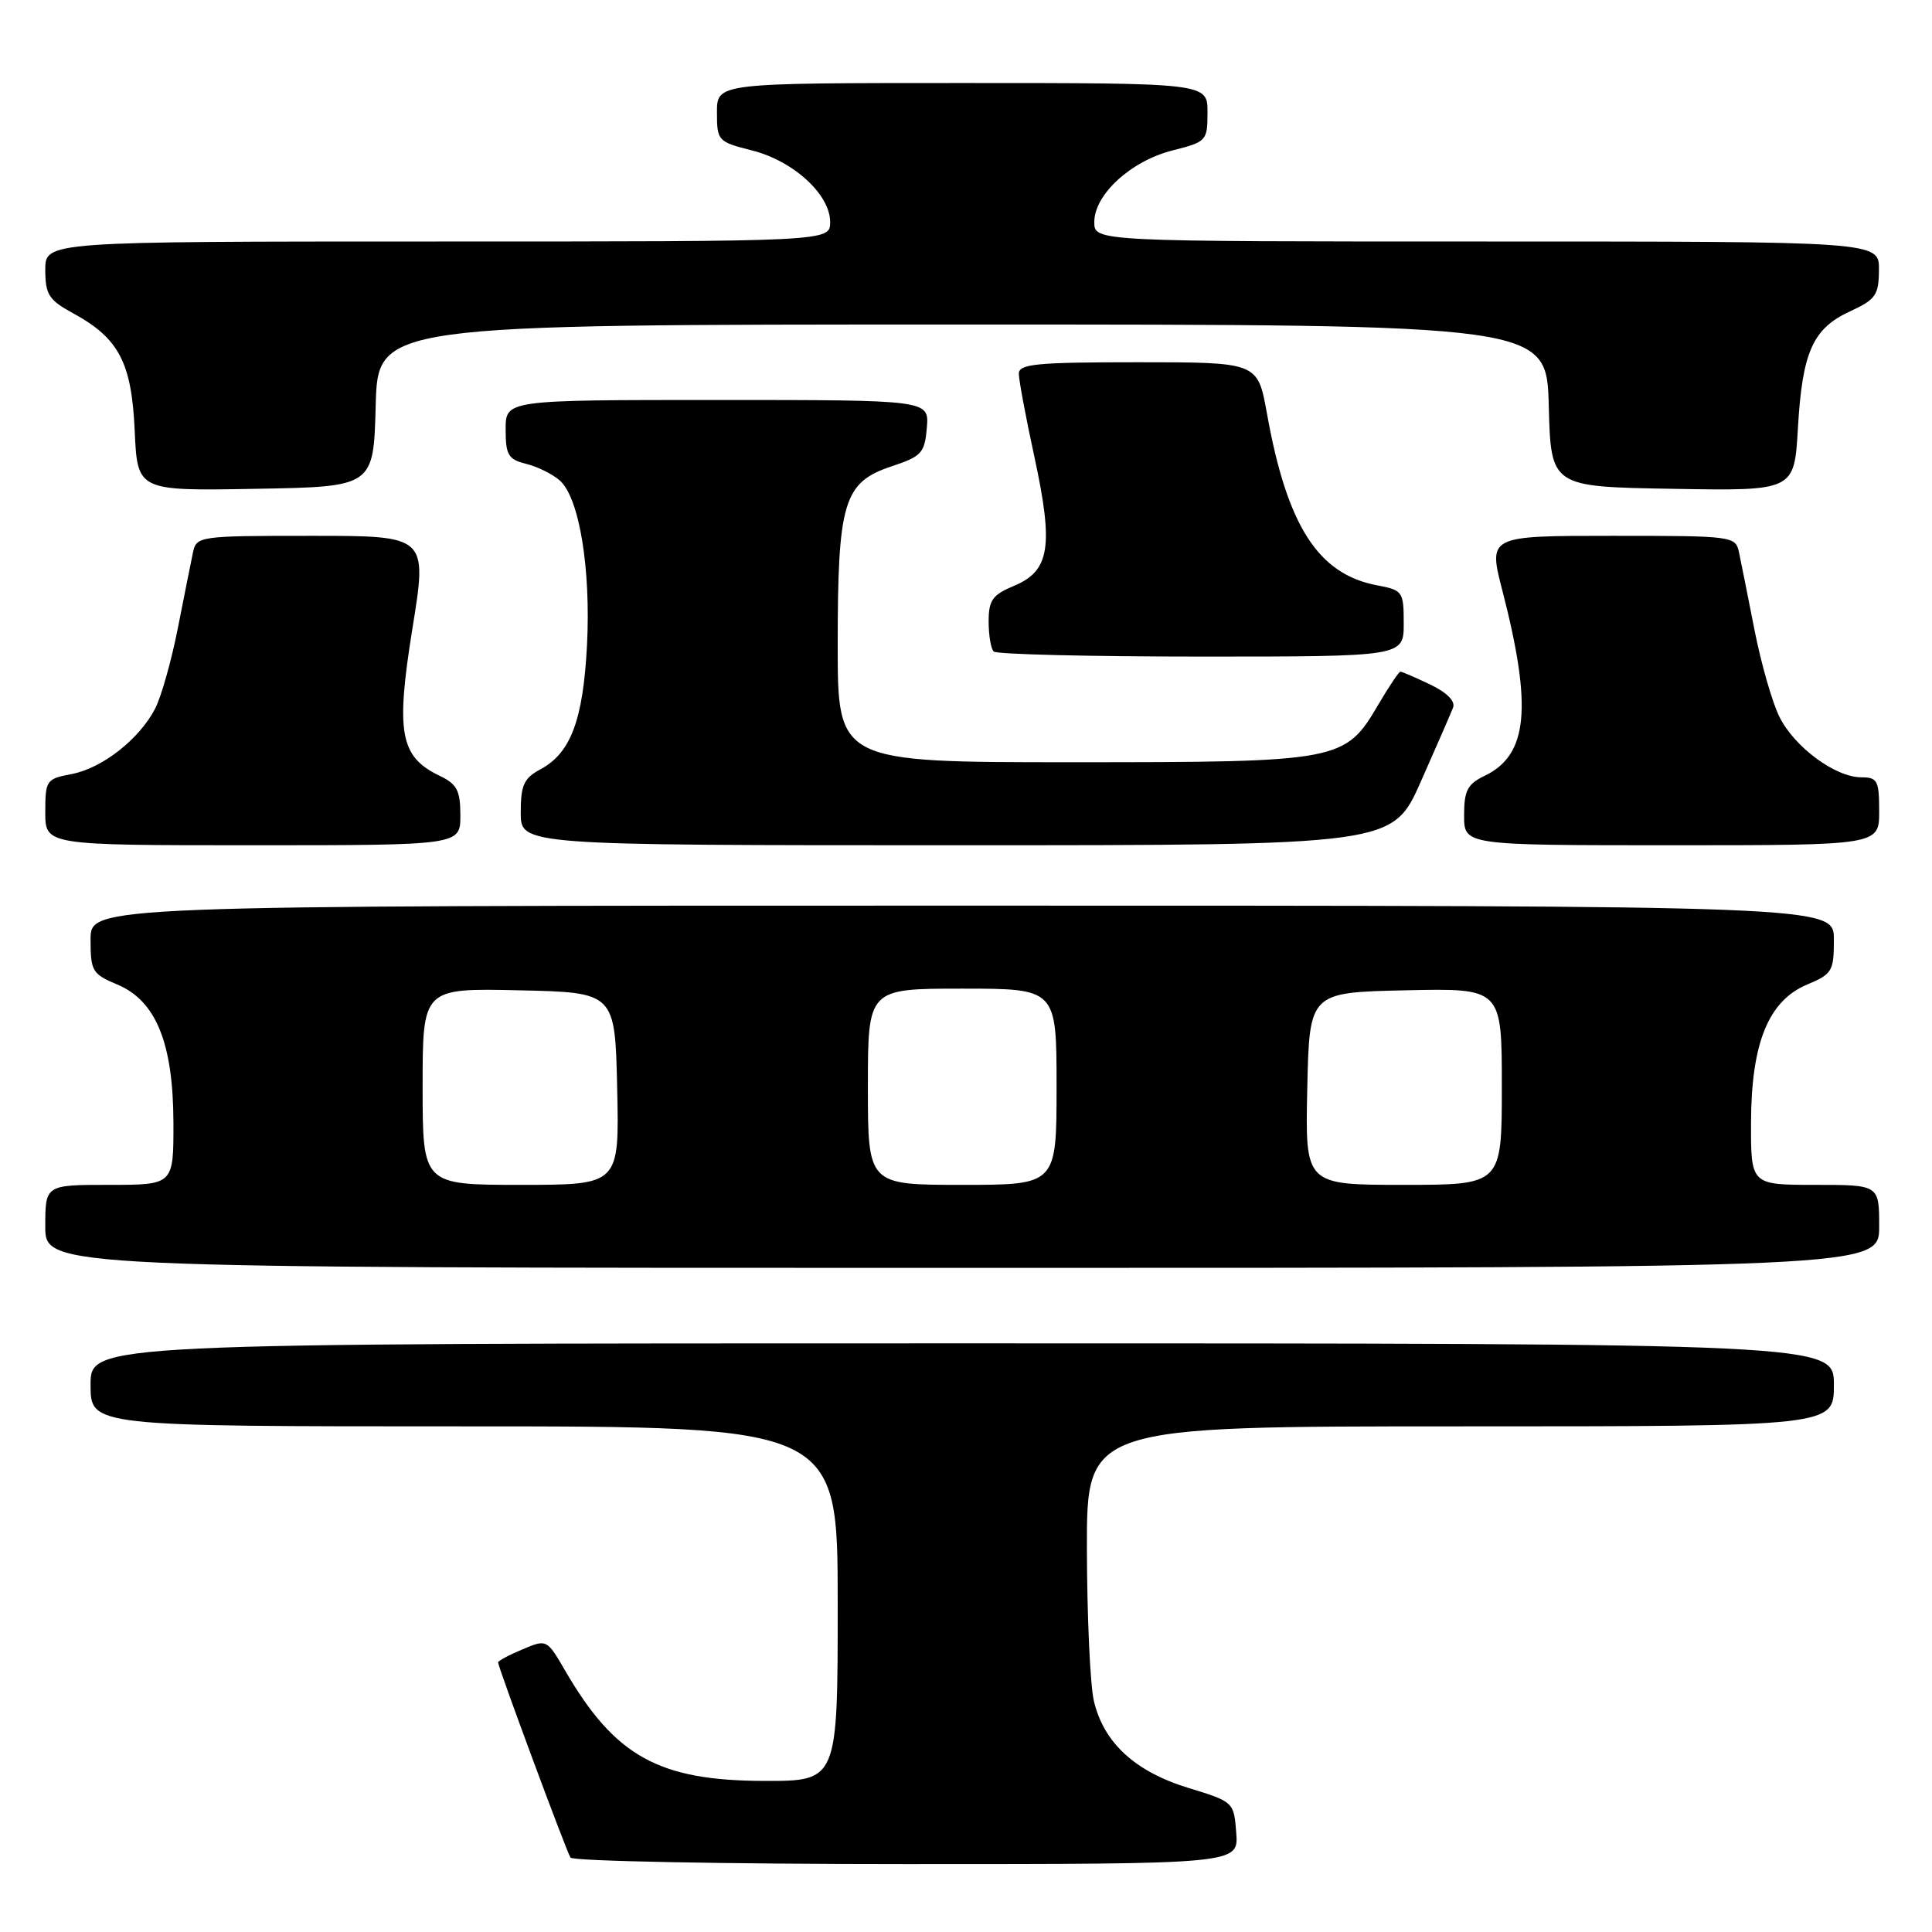 <?xml version="1.0" encoding="UTF-8" standalone="no"?>
<!DOCTYPE svg PUBLIC "-//W3C//DTD SVG 1.1//EN" "http://www.w3.org/Graphics/SVG/1.1/DTD/svg11.dtd" >
<svg xmlns="http://www.w3.org/2000/svg" xmlns:xlink="http://www.w3.org/1999/xlink" version="1.1" viewBox="0 0 256 256">
 <g >
 <path fill="currentColor"
d=" M 163.81 242.88 C 163.50 238.77 163.47 238.75 157.47 236.91 C 150.38 234.74 146.23 230.91 144.94 225.36 C 144.45 223.24 144.04 214.19 144.02 205.25 C 144.00 189.00 144.00 189.00 193.50 189.00 C 243.00 189.00 243.00 189.00 243.00 183.50 C 243.00 178.00 243.00 178.00 127.50 178.00 C 12.00 178.00 12.00 178.00 12.00 183.50 C 12.00 189.00 12.00 189.00 61.50 189.00 C 111.00 189.00 111.00 189.00 111.00 212.50 C 111.00 236.00 111.00 236.00 101.25 235.98 C 87.28 235.95 81.48 232.73 74.87 221.34 C 72.46 217.20 72.44 217.19 69.23 218.55 C 67.45 219.29 66.00 220.07 66.00 220.28 C 66.00 220.90 75.01 245.21 75.59 246.14 C 75.88 246.61 95.92 247.00 120.12 247.00 C 164.11 247.00 164.11 247.00 163.81 242.88 Z  M 249.00 162.50 C 249.00 157.00 249.00 157.00 240.50 157.00 C 232.00 157.00 232.00 157.00 232.02 148.75 C 232.05 138.19 234.33 132.60 239.47 130.45 C 242.77 129.07 243.00 128.68 243.00 124.49 C 243.00 120.00 243.00 120.00 127.50 120.00 C 12.00 120.00 12.00 120.00 12.00 124.49 C 12.00 128.68 12.23 129.07 15.53 130.45 C 20.67 132.60 22.95 138.19 22.98 148.75 C 23.00 157.00 23.00 157.00 14.50 157.00 C 6.00 157.00 6.00 157.00 6.00 162.50 C 6.00 168.00 6.00 168.00 127.50 168.00 C 249.00 168.00 249.00 168.00 249.00 162.50 Z  M 61.00 108.05 C 61.00 104.74 60.56 103.90 58.26 102.80 C 53.00 100.28 52.42 97.10 54.65 83.27 C 56.63 71.00 56.63 71.00 41.34 71.00 C 26.28 71.00 26.03 71.04 25.56 73.25 C 25.30 74.49 24.40 78.99 23.56 83.26 C 22.72 87.53 21.37 92.31 20.56 93.89 C 18.45 97.96 13.53 101.81 9.47 102.57 C 6.14 103.20 6.00 103.39 6.00 107.61 C 6.00 112.00 6.00 112.00 33.50 112.00 C 61.00 112.00 61.00 112.00 61.00 108.05 Z  M 188.27 103.56 C 190.33 98.92 192.25 94.51 192.54 93.76 C 192.86 92.91 191.73 91.76 189.50 90.70 C 187.54 89.76 185.77 89.00 185.56 89.00 C 185.36 89.00 184.04 90.97 182.63 93.37 C 178.23 100.88 177.59 101.00 142.10 101.00 C 111.00 101.00 111.00 101.00 111.00 85.47 C 111.00 66.50 111.78 63.90 118.15 61.79 C 122.12 60.47 122.53 60.03 122.81 56.67 C 123.12 53.00 123.12 53.00 95.06 53.00 C 67.00 53.00 67.00 53.00 67.00 56.89 C 67.00 60.30 67.34 60.87 69.75 61.47 C 71.26 61.85 73.27 62.85 74.20 63.69 C 76.77 66.00 78.30 75.38 77.78 85.51 C 77.26 95.45 75.62 99.80 71.59 101.95 C 69.42 103.12 69.00 104.03 69.00 107.67 C 69.00 112.00 69.00 112.00 126.76 112.00 C 184.53 112.00 184.53 112.00 188.27 103.56 Z  M 249.00 107.50 C 249.00 103.44 248.77 103.00 246.65 103.00 C 243.19 103.00 237.75 98.98 235.77 94.96 C 234.82 93.03 233.34 87.86 232.48 83.47 C 231.62 79.09 230.70 74.49 230.44 73.25 C 229.97 71.03 229.76 71.00 213.58 71.00 C 197.20 71.00 197.20 71.00 199.07 78.25 C 203.07 93.74 202.47 100.05 196.72 102.80 C 194.44 103.90 194.00 104.75 194.00 108.05 C 194.00 112.00 194.00 112.00 221.50 112.00 C 249.00 112.00 249.00 112.00 249.00 107.50 Z  M 186.00 82.61 C 186.00 78.38 185.87 78.20 182.48 77.56 C 174.65 76.09 170.54 69.68 167.87 54.75 C 166.65 48.00 166.65 48.00 150.83 48.00 C 137.34 48.00 135.00 48.22 135.00 49.52 C 135.00 50.35 135.93 55.33 137.07 60.57 C 139.62 72.36 139.11 75.64 134.40 77.61 C 131.50 78.82 131.00 79.52 131.00 82.35 C 131.00 84.17 131.30 85.97 131.67 86.33 C 132.03 86.70 144.41 87.00 159.17 87.00 C 186.00 87.00 186.00 87.00 186.00 82.61 Z  M 49.78 53.75 C 50.07 43.00 50.07 43.00 127.50 43.00 C 204.93 43.00 204.93 43.00 205.22 53.75 C 205.50 64.50 205.50 64.50 221.62 64.77 C 237.75 65.05 237.75 65.05 238.23 56.77 C 238.81 46.64 240.20 43.53 245.13 41.26 C 248.55 39.68 248.95 39.11 248.97 35.75 C 249.00 32.00 249.00 32.00 197.00 32.00 C 145.00 32.00 145.00 32.00 145.00 29.42 C 145.00 25.77 149.87 21.31 155.38 19.93 C 159.88 18.79 160.00 18.66 160.00 14.88 C 160.00 11.00 160.00 11.00 127.50 11.00 C 95.00 11.00 95.00 11.00 95.00 14.88 C 95.00 18.66 95.12 18.79 99.62 19.93 C 105.13 21.31 110.00 25.77 110.00 29.42 C 110.00 32.00 110.00 32.00 58.00 32.00 C 6.00 32.00 6.00 32.00 6.00 35.75 C 6.01 39.04 6.46 39.75 9.67 41.50 C 15.76 44.82 17.44 48.02 17.85 57.09 C 18.21 65.05 18.21 65.05 33.86 64.77 C 49.50 64.50 49.50 64.50 49.78 53.75 Z  M 56.00 143.97 C 56.00 130.94 56.00 130.94 68.75 131.22 C 81.50 131.50 81.50 131.50 81.78 144.25 C 82.06 157.00 82.06 157.00 69.03 157.00 C 56.00 157.00 56.00 157.00 56.00 143.97 Z  M 115.00 144.00 C 115.00 131.00 115.00 131.00 127.50 131.00 C 140.00 131.00 140.00 131.00 140.00 144.00 C 140.00 157.00 140.00 157.00 127.50 157.00 C 115.00 157.00 115.00 157.00 115.00 144.00 Z  M 173.22 144.25 C 173.50 131.50 173.50 131.50 186.25 131.22 C 199.00 130.94 199.00 130.94 199.00 143.97 C 199.00 157.00 199.00 157.00 185.97 157.00 C 172.94 157.00 172.94 157.00 173.22 144.25 Z "/>
</g>
</svg>
